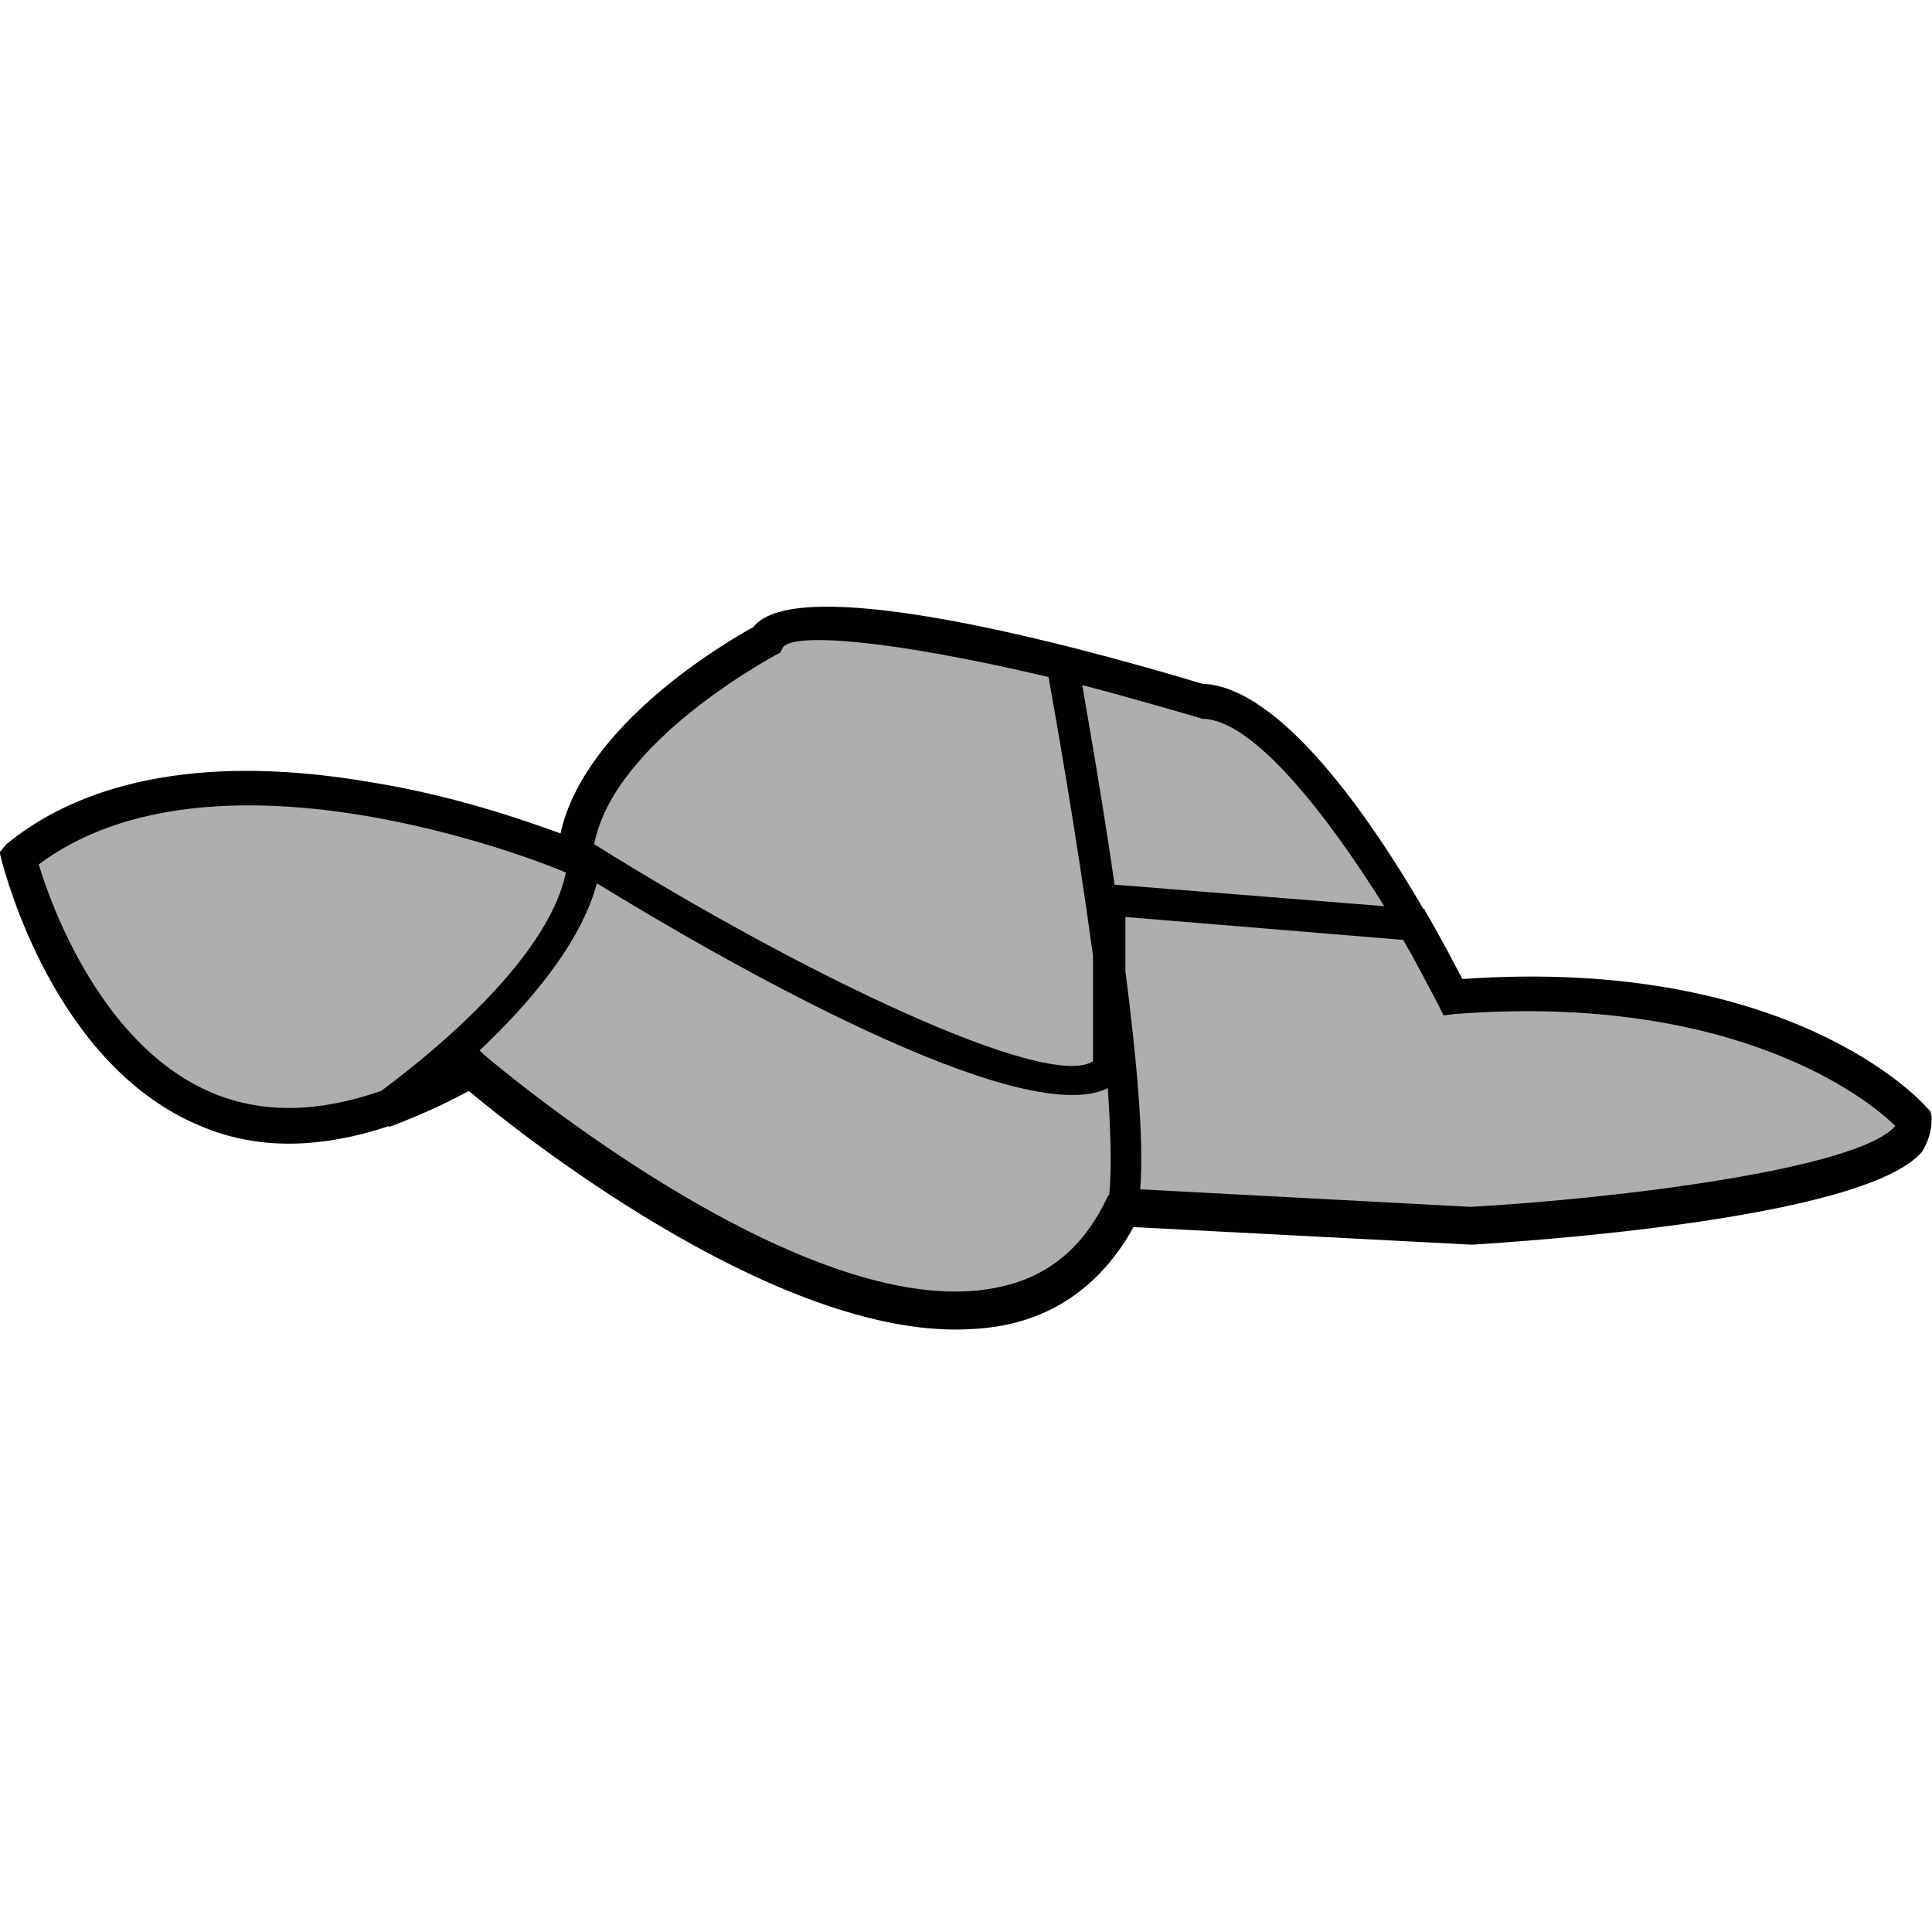 <?xml version="1.0" encoding="utf-8"?>
<!-- Generator: Adobe Illustrator 16.0.0, SVG Export Plug-In . SVG Version: 6.00 Build 0)  -->
<!DOCTYPE svg PUBLIC "-//W3C//DTD SVG 1.1//EN" "http://www.w3.org/Graphics/SVG/1.1/DTD/svg11.dtd">
<svg version="1.1" id="_x35_0m" xmlns="http://www.w3.org/2000/svg" xmlns:xlink="http://www.w3.org/1999/xlink" x="0px" y="0px"
	 width="144px" height="144px" viewBox="0 0 144 144" enable-background="new 0 0 144 144" xml:space="preserve">
<g>
	<path fill="#AEAEAE" d="M42.78,64.025c0,0-27.232-11.656-41.502,0c0,0,7.738,31.151,33.664,15.576c0,0,37.582,32.458,48.637,10.35
		l25.926,1.307c0,0,33.664-1.908,33.061-7.737c0,0-9.747-11.054-34.367-9.044c0,0-11.054-22.007-18.791-22.007
		c0,0-30.448-9.044-32.458-4.521C57.05,47.746,43.483,54.882,42.78,64.025z"/>
	<path fill="#010101" d="M143.973,83.22l-0.101-0.403l-0.301-0.301c-0.402-0.503-10.25-11.255-34.569-9.546
		c-0.603-1.105-1.507-2.914-2.813-5.125v-0.101h-0.1c-3.92-6.732-10.652-16.581-16.48-16.781
		c-11.355-3.417-30.348-8.24-33.463-4.221c-2.01,1.105-12.562,7.234-14.37,15.375c-2.513-0.905-7.839-2.813-14.169-3.819
		c-11.656-2.01-21.002-0.401-27.132,4.623l-0.503,0.603l0.201,0.804C0.374,64.931,3.991,79.4,14.944,83.923
		c4.221,1.809,8.943,1.708,14.068,0v0.101c0,0,0.102-0.101,0.201-0.101c1.809-0.703,3.719-1.508,5.729-2.612
		c3.818,3.215,22.207,17.786,36.275,17.786c1.207,0,2.412-0.101,3.518-0.302c4.221-0.804,7.537-3.316,9.748-7.336l25.121,1.307
		h0.102h0.1c3.016-0.201,29.143-1.809,33.463-6.934C143.973,84.626,143.973,83.821,143.973,83.22z M89.608,53.575
		c3.718,0,9.244,7.034,13.565,13.968l-20.098-1.607c-0.904-6.23-1.909-11.959-2.411-14.873c2.713,0.704,5.525,1.508,8.641,2.412
		L89.608,53.575z M57.753,48.853l0.402-0.202l0.201-0.401c0.803-1.105,7.838-0.603,19.795,2.211
		c0.503,2.813,2.111,11.857,3.316,20.801V79.1c-3.416,2.211-21.604-6.432-37.18-16.179C45.795,55.183,57.652,48.953,57.753,48.853z
		 M15.95,81.511C7.609,78.094,3.79,67.442,2.886,64.428c13.064-9.747,36.98-0.402,39.291,0.604
		C40.771,71.864,31.124,79.3,28.41,81.311C23.788,82.917,19.668,83.019,15.95,81.511z M74.233,95.98
		c-14.471,2.915-38.086-17.283-38.287-17.484l-0.2-0.201c3.618-3.416,7.536-7.938,8.742-12.46
		c9.145,5.627,31.554,18.489,38.085,15.273c0.201,3.216,0.302,5.929,0.102,7.938l-0.102,0.102
		C80.765,93.067,77.952,95.278,74.233,95.98z M141.259,83.923c-2.713,3.215-20.801,5.427-31.654,6.028l-24.619-1.306
		c0.301-3.818-0.302-9.948-1.105-16.279v-4.02l20.701,1.709c1.005,1.708,1.809,3.316,2.611,4.823l0.402,0.804l0.805-0.101
		C129.301,73.975,139.249,81.912,141.259,83.923C141.359,83.821,141.259,83.821,141.259,83.923z"/>
</g>
</svg>
